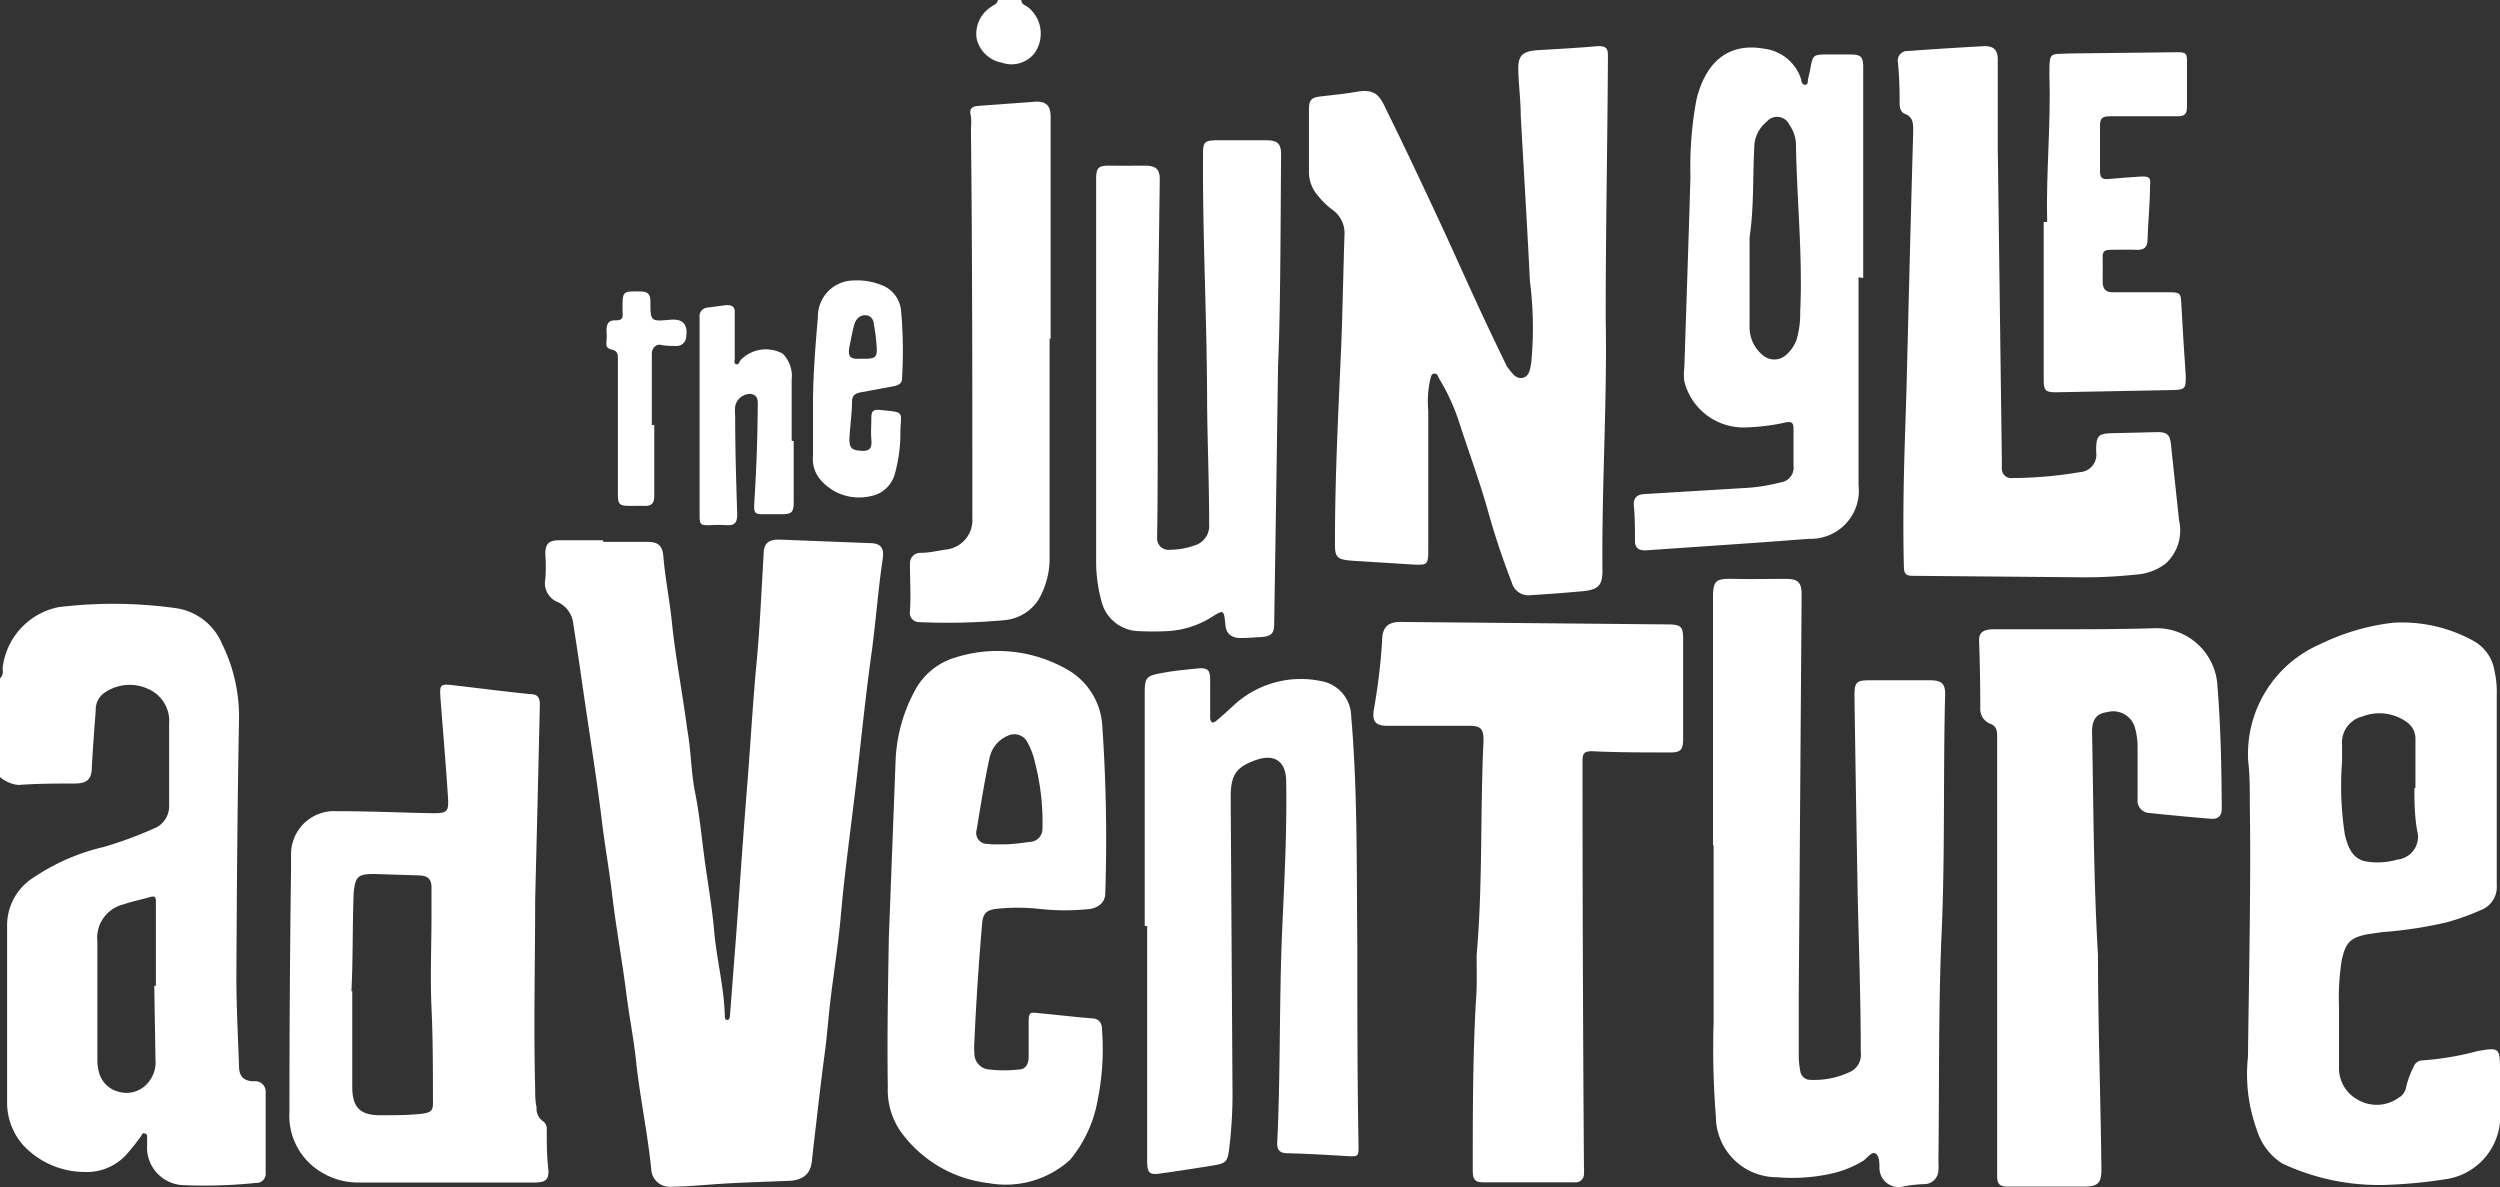 <svg xmlns="http://www.w3.org/2000/svg" viewBox="0 0 123 58.41"><rect x="0" y="0" width="123" height="58.41" fill="#333333" stroke="none"/><defs><style>.cls-1{fill:#fff;}</style></defs><title>jungle-logo</title><g id="Layer_2" data-name="Layer 2"><g id="Logo"><path class="cls-1" d="M0,33.37c.17-.14.14-.33.13-.5a3.45,3.45,0,0,1,2.76-3,22.23,22.23,0,0,1,5.82.06,2.91,2.91,0,0,1,2.22,1.76,8.07,8.07,0,0,1,.83,3.72c-.08,4.22-.11,8.45-.13,12.68,0,1.45.08,2.9.13,4.36,0,.51.23.74.73.75a.51.51,0,0,1,.58.55c0,1.31,0,2.63,0,3.95a.45.45,0,0,1-.48.5,24.46,24.46,0,0,1-3.53.11,1.85,1.85,0,0,1-1.82-2c0-.11,0-.22,0-.33s0-.17-.1-.21-.14,0-.19.12c-.2.26-.39.53-.61.77a2.63,2.63,0,0,1-2.22,1,4.14,4.14,0,0,1-3-1.34,3.17,3.17,0,0,1-.77-2c0-2.95,0-5.9,0-8.85a2.78,2.78,0,0,1,1.34-2.32,10.3,10.3,0,0,1,3.42-1.48,19.75,19.75,0,0,0,2.47-.91,1.17,1.17,0,0,0,.74-1.13c0-1.35,0-2.69,0-4a1.72,1.72,0,0,0-1-1.72,2.17,2.17,0,0,0-2.16.16,1,1,0,0,0-.45.88c-.07.92-.14,1.84-.19,2.75,0,.64-.22.84-.84.85-.92,0-1.84,0-2.76.07A1.61,1.61,0,0,1,0,38.23ZM7.59,48.5h.08c0-1.15,0-2.31,0-3.46,0-.23,0-.47,0-.7s-.08-.26-.27-.21c-.45.13-.91.22-1.34.37a1.69,1.69,0,0,0-1.27,1.81c0,1.93,0,3.87,0,5.8a2.43,2.43,0,0,0,.07.61,1.33,1.33,0,0,0,1,1,1.37,1.37,0,0,0,1.39-.41,1.55,1.55,0,0,0,.4-1.18Z"/><path class="cls-1" d="M50.25,0c0,.22.19.25.31.34a1.66,1.66,0,0,1,.32,2.3,1.44,1.44,0,0,1-1.6.44,1.55,1.55,0,0,1-1.23-1.19A1.57,1.57,0,0,1,48.73.36c.14-.11.33-.15.37-.36Z"/><path class="cls-1" d="M29.68,26.66h2.15c.56,0,.77.18.81.75.09,1.05.3,2.09.41,3.14.18,1.78.53,3.55.76,5.32C34,36.92,34,38,34.2,39s.3,2,.43,3c.16,1.28.4,2.55.51,3.84s.48,2.72.52,4.11c0,.09,0,.24.13.23s.12-.19.13-.3c.1-1.25.19-2.49.29-3.74.19-2.57.36-5.14.57-7.71.15-1.93.26-3.86.44-5.79.17-1.77.24-3.56.35-5.34,0-.58.24-.77.83-.75l4.36.17c.57,0,.75.22.67.77-.24,1.62-.35,3.25-.58,4.86-.34,2.47-.57,5-.88,7.43-.21,1.75-.45,3.51-.6,5.27-.13,1.44-.36,2.88-.53,4.32-.1.86-.16,1.73-.28,2.58-.15,1.13-.28,2.25-.41,3.38-.07.59-.14,1.17-.2,1.76s-.34.92-1,1c-1.34.06-2.69.09-4,.19-.65.05-1.31.1-2,.11a.9.9,0,0,1-.9-.78c-.18-1.86-.58-3.68-.77-5.53-.12-1.09-.34-2.17-.47-3.25-.21-1.63-.51-3.25-.7-4.88-.13-1.09-.32-2.17-.46-3.26-.24-2-.54-3.9-.83-5.86-.2-1.36-.39-2.73-.61-4.1a1.33,1.33,0,0,0-.75-1.1,1,1,0,0,1-.63-1.14,8.42,8.42,0,0,0,0-1.23c0-.5.16-.67.66-.68h2.18Z"/><path class="cls-1" d="M79,15.65c.08,4.06-.2,8.25-.16,12.43,0,.7-.19.91-.88,1-.88.08-1.75.15-2.63.2a.85.85,0,0,1-.95-.62A37.42,37.42,0,0,1,73.17,25c-.4-1.39-.9-2.75-1.35-4.13a10.14,10.14,0,0,0-1-2.22c-.07-.11-.09-.29-.26-.27s-.16.22-.21.36a5.17,5.17,0,0,0-.08,1.47q0,3.38,0,6.76c0,.81,0,.85-.82.8l-2.88-.18c-.81-.06-.9-.15-.89-.94,0-3.22.17-6.45.31-9.67.07-1.82.1-3.65.16-5.47a1.4,1.4,0,0,0-.61-1.2,4.15,4.15,0,0,1-.73-.72,1.76,1.76,0,0,1-.41-1.17c0-1,0-2,0-3,0-.51.1-.62.61-.68s1.14-.12,1.71-.22c.9-.16,1.15.14,1.47.85C69,7,69.76,8.62,70.53,10.26s1.37,3,2.07,4.52c.49,1.07,1,2.13,1.51,3.19a.41.41,0,0,0,.07.11c.19.24.38.58.73.51s.38-.47.43-.77a18,18,0,0,0-.07-4c-.13-2.71-.3-5.42-.45-8.13,0-.74-.1-1.48-.12-2.22s.19-.93.91-1c1-.06,2-.11,3-.2.38,0,.5.07.5.46C79.09,7,79,11.28,79,15.65Z"/><path class="cls-1" d="M84.28,41.61V29.41c0-.85.13-.95,1-.93s1.73,0,2.59,0c.58,0,.77.17.77.76Q88.57,39,88.5,48.73c0,1.11,0,2.22,0,3.33a4.07,4.07,0,0,0,.07.61.5.5,0,0,0,.51.46,4.13,4.13,0,0,0,2-.42.93.93,0,0,0,.47-.94c0-2.54-.09-5.08-.15-7.62q-.09-5-.16-9.92c0-.65.09-.76.72-.76h3c.57,0,.76.17.74.74-.1,3.88,0,7.77-.17,11.65s-.11,7.49-.16,11.24a4.18,4.18,0,0,1,0,.5.7.7,0,0,1-.71.66,6.53,6.53,0,0,0-1,.11.94.94,0,0,1-1.19-.87c0-.26,0-.64-.2-.75s-.41.25-.63.38a5.23,5.23,0,0,1-1.36.57,8.89,8.89,0,0,1-2.86.22,3,3,0,0,1-3-3,41.8,41.8,0,0,1-.11-4.61c0-2.91,0-5.82,0-8.73Z"/><path class="cls-1" d="M122.84,38.77c0,1.59,0,3.18,0,4.78a1.21,1.21,0,0,1-.77,1.22,11.6,11.6,0,0,1-1.74.62,20.75,20.75,0,0,1-3.13.47l-.69.1c-.89.17-1.11.42-1.3,1.3a11.69,11.69,0,0,0-.13,2.29c0,1,0,2,0,2.93a1.76,1.76,0,0,0,.93,1.63,1.84,1.84,0,0,0,2-.1.72.72,0,0,0,.37-.52,4.3,4.3,0,0,1,.37-1,.47.47,0,0,1,.44-.32,14.29,14.29,0,0,0,2.68-.45c1.1-.2,1.13-.17,1.13.93v2.55A3.13,3.13,0,0,1,120.43,58a24,24,0,0,1-3.15.3,11.2,11.2,0,0,1-5-1.06,3,3,0,0,1-1.25-1.67A8,8,0,0,1,110.6,52c.05-4.19.15-8.37.09-12.56,0-.66,0-1.32-.08-2a5.89,5.89,0,0,1,3.55-5.75,11.06,11.06,0,0,1,3.57-1.05,7.26,7.26,0,0,1,4,.91,2.05,2.05,0,0,1,1,1.46,4.76,4.76,0,0,1,.11,1.19v4.53Zm-4,0h0c0-.79,0-1.59,0-2.38a1,1,0,0,0-.45-.88,2.31,2.31,0,0,0-2.16-.26,1.32,1.32,0,0,0-1,1.4c0,.28,0,.55,0,.83a15.49,15.49,0,0,0,.14,3.6c.15.59.36,1.2,1.08,1.31a3.51,3.51,0,0,0,1.51-.1,1.13,1.13,0,0,0,1-1.25C118.8,40.29,118.79,39.54,118.79,38.78Z"/><path class="cls-1" d="M43.73,46.14c.13-3.37.23-6,.33-8.63A7.86,7.86,0,0,1,45,34a3.32,3.32,0,0,1,2-1.65,6.89,6.89,0,0,1,5.49.58,3.41,3.41,0,0,1,1.74,2.74,81.46,81.46,0,0,1,.15,8.27c0,.42-.28.7-.75.78a11.33,11.33,0,0,1-2.47,0,9.94,9.94,0,0,0-2.18,0c-.47.07-.62.24-.66.73q-.25,2.89-.38,5.79a3.75,3.75,0,0,0,0,.58.78.78,0,0,0,.74.8,6.3,6.3,0,0,0,1.44,0c.35,0,.48-.28.49-.6,0-.56,0-1.13,0-1.69s.06-.53.53-.48c.84.08,1.69.18,2.54.25.36,0,.55.2.54.58A12.58,12.58,0,0,1,54,54.15a6.29,6.29,0,0,1-1.35,2.91,4.7,4.7,0,0,1-4,1.15,6.2,6.2,0,0,1-4.18-2.33,3.57,3.57,0,0,1-.79-2.4C43.64,50.79,43.7,48.1,43.73,46.14Zm5.69-4.6v0c.42,0,.85-.07,1.27-.12a.64.64,0,0,0,.6-.66,11.84,11.84,0,0,0-.37-3.25,3.46,3.46,0,0,0-.34-.93.73.73,0,0,0-1-.38,1.52,1.52,0,0,0-.89,1.07c-.26,1.18-.44,2.37-.64,3.56a.54.54,0,0,0,.55.69C48.87,41.56,49.14,41.54,49.42,41.54Z"/><path class="cls-1" d="M26.33,44.27c0,3.09-.08,6.18,0,9.27,0,.32,0,.63.07.94a.74.74,0,0,0,.31.68.45.45,0,0,1,.19.43c0,.62,0,1.23.07,1.85s-.13.74-.7.74l-8.61,0a3.48,3.48,0,0,1-2.31-.84,3.23,3.23,0,0,1-1.11-2.64q0-6,.08-12c0-.22,0-.44,0-.66a2.12,2.12,0,0,1,2.25-2.13c1.57,0,3.13.07,4.7.1.72,0,.82-.05.77-.79-.1-1.58-.24-3.17-.36-4.76-.06-.82-.06-.83.76-.73,1.22.14,2.43.3,3.64.42.37,0,.49.17.48.55C26.49,37.85,26.41,41.06,26.33,44.27Zm-9,4.5v4.69c0,1,.36,1.42,1.41,1.41.63,0,1.26,0,1.89-.06s.69-.17.67-.7c0-1.5,0-3-.07-4.52s0-3.07,0-4.6c0-.44,0-.88,0-1.32s-.19-.58-.61-.6L18.4,43c-.79,0-.92.13-1,.92C17.34,45.53,17.37,47.15,17.29,48.77Z"/><path class="cls-1" d="M72.65,47c.31-3.53.17-7.06.34-10.58,0-.56-.14-.71-.7-.71l-4,0c-.61,0-.78-.19-.7-.78A29.46,29.46,0,0,0,68,31.53c0-.68.3-.94.93-.93L82,30.72c.74,0,.82.1.81.84,0,1.59,0,3.18,0,4.77,0,.58-.12.7-.7.69-1.26,0-2.53,0-3.79-.06-.37,0-.46.11-.46.47q0,10,.07,20a1.4,1.4,0,0,1,0,.29.41.41,0,0,1-.46.45H73c-.43,0-.54-.13-.54-.59,0-2.74,0-5.49.15-8.24C72.68,48.56,72.65,47.76,72.65,47Z"/><path class="cls-1" d="M56.32,45.56V34.11c0-.79.08-.86.86-1,.57-.11,1.14-.16,1.72-.22s.64.12.64.61,0,1.16,0,1.73c0,.11,0,.24.08.3s.22-.06.31-.14c.26-.22.51-.45.76-.68A4.86,4.86,0,0,1,65,33.51a1.79,1.79,0,0,1,1.48,1.74c.32,3.74.26,7.48.3,11.23,0,3.29,0,6.59.06,9.88,0,.54,0,.55-.56.52-1-.06-2-.12-2.92-.14-.38,0-.54-.14-.52-.54.17-3.53.09-7.08.25-10.62.11-2.37.23-4.74.19-7.12,0-1-.57-1.4-1.51-1.06s-1.22.72-1.22,1.8l.09,14.66a22.41,22.41,0,0,1-.17,2.71c-.08.6-.18.67-.78.77-.85.14-1.71.27-2.56.39-.56.09-.69,0-.69-.6V45.56Z"/><path class="cls-1" d="M103.22,47c0,3.34.13,6.94.17,10.55,0,.65-.18.83-.83.83-1.27,0-2.53,0-3.79,0-.43,0-.51-.17-.51-.54,0-2.67,0-5.35,0-8q0-6.83,0-13.63c0-.29-.05-.5-.36-.61a.78.78,0,0,1-.47-.77q0-1.67-.06-3.33c0-.38.21-.53.68-.54l2.92,0c1.66,0,3.32,0,5-.05a3,3,0,0,1,3.13,2.87c.16,2,.2,4,.21,6,0,.37-.18.54-.57.5-1-.08-2-.18-3-.28a.61.61,0,0,1-.57-.68c0-.85,0-1.7,0-2.55a3.54,3.54,0,0,0-.14-1,1.11,1.11,0,0,0-1.37-.73c-.52.07-.74.37-.73,1C103,39.58,103,43.17,103.22,47Z"/><path class="cls-1" d="M93.81,18.72c.13-5.2.22-8.74.32-12.28,0-.36,0-.68-.41-.84-.2-.07-.26-.3-.26-.52a19.6,19.6,0,0,0-.08-2,.47.47,0,0,1,.49-.57q1.89-.14,3.78-.24c.44,0,.64.19.64.66,0,1.44,0,2.88,0,4.32q.1,7.68.2,15.36c0,.13,0,.27,0,.41a.46.46,0,0,0,.52.5,20.58,20.58,0,0,0,3.32-.29.86.86,0,0,0,.8-1c0-.82.08-.91.92-.92l2.1-.05c.47,0,.61.13.66.59.13,1.25.27,2.51.4,3.76a2.2,2.2,0,0,1-.65,2.11,2.66,2.66,0,0,1-1.48.55,23.79,23.79,0,0,1-3,.13l-8-.07c-.39,0-.4-.2-.41-.5C93.58,24.22,93.77,20.64,93.81,18.72Z"/><path class="cls-1" d="M91.44,13.64c0,3.41,0,6.81,0,10.22A2.37,2.37,0,0,1,89,26.51c-2.68.21-5.37.38-8.05.57-.33,0-.5-.12-.51-.45,0-.6,0-1.2-.06-1.81,0-.33.17-.49.5-.51L86,24a8.84,8.84,0,0,0,1.62-.27.73.73,0,0,0,.62-.83c0-.61,0-1.21,0-1.81,0-.28-.08-.36-.37-.31a10.32,10.32,0,0,1-2,.25,3,3,0,0,1-3-2.26,2.68,2.68,0,0,1,0-.69c.1-3.13.21-6.26.3-9.39a18,18,0,0,1,.3-3.81c.43-1.73,1.48-2.82,3.35-2.48a2.19,2.19,0,0,1,1.8,1.51c0,.11.06.28.21.26s.1-.19.13-.3c.32-1.31,0-1.18,1.43-1.19l.62,0c.53,0,.66.09.66.62,0,1.45,0,2.89,0,4.33v6.05Zm-5.36-2c0,1.46,0,2.91,0,4.36a1.79,1.79,0,0,0,.63,1.46.87.87,0,0,0,1.17,0,1.85,1.85,0,0,0,.51-.74,4.57,4.57,0,0,0,.18-1.37c.13-2.78-.17-5.54-.21-8.31a1.73,1.73,0,0,0-.31-.88A.67.67,0,0,0,86.91,6a1.62,1.62,0,0,0-.6,1.26C86.23,8.72,86.3,10.2,86.08,11.68Z"/><path class="cls-1" d="M62.88,18c-.07,5-.13,8.85-.19,12.7,0,.46-.15.61-.62.64s-.71.05-1.06.05-.68-.16-.72-.64c-.08-.78-.07-.77-.74-.35a4.5,4.5,0,0,1-2.11.65,13.83,13.83,0,0,1-1.44,0,1.93,1.93,0,0,1-1.8-1.44,7.4,7.4,0,0,1-.27-2V8.8c0-.56.12-.66.69-.65s1.12,0,1.69,0,.76.17.75.72L57,13.45c-.09,4.33,0,8.65-.07,13a.56.56,0,0,0,.62.6,3.76,3.76,0,0,0,1.37-.27,1,1,0,0,0,.57-1c0-2-.08-3.92-.1-5.88,0-4.11-.23-8.21-.2-12.32,0-.6.07-.67.69-.68h2.39c.59,0,.77.16.76.75C63,11.47,63,15.31,62.88,18Z"/><path class="cls-1" d="M51.64,16.64c0,3.62,0,7.25,0,10.87a4,4,0,0,1-.55,2,2.22,2.22,0,0,1-1.65,1,31,31,0,0,1-4.2.1.46.46,0,0,1-.47-.55c.05-.77,0-1.54,0-2.31a.51.51,0,0,1,.53-.55c.41,0,.82-.1,1.23-.16a1.46,1.46,0,0,0,1.31-1.56c0-6.39,0-12.79-.07-19.18a2.84,2.84,0,0,0,0-.58c-.09-.33,0-.48.36-.51L51,5c.47,0,.69.2.69.74,0,2.52,0,5.05,0,7.57,0,1.13,0,2.25,0,3.38Z"/><path class="cls-1" d="M100.72,10.92c-.06-2.42.19-4.83.11-7.24,0-1.16,0-1,1-1.05l5.27-.06c.46,0,.51.05.5.52,0,.72,0,1.43,0,2.15,0,.36-.1.48-.46.48-1.1,0-2.2,0-3.29,0-.45,0-.53.09-.53.53,0,.72,0,1.45,0,2.18,0,.29.09.4.38.38.52-.05,1-.08,1.56-.12s.55.08.52.5c0,.87-.1,1.73-.12,2.59,0,.4-.18.53-.57.51s-.85,0-1.27,0c-.27,0-.38.09-.37.36s0,.8,0,1.19.15.55.54.54l2.76,0c.5,0,.55.05.57.55.06,1.19.14,2.38.22,3.57,0,.57,0,.68-.63.69l-5.76.11c-.51,0-.6-.09-.6-.59V10.92Z"/><path class="cls-1" d="M40,19.87c0-1.43.12-2.85.24-4.27A1.77,1.77,0,0,1,42,13.8a3.18,3.18,0,0,1,1.33.21,1.49,1.49,0,0,1,1,1.24,22.29,22.29,0,0,1,.05,3.37c0,.27-.22.35-.45.39l-1.62.3c-.23.05-.37.15-.39.4,0,.63-.1,1.26-.13,1.89,0,.45.12.55.59.58s.52-.2.49-.56,0-.72,0-1.07.12-.41.43-.38c1.3.12,1,.08,1,1.13a7.48,7.48,0,0,1-.27,2,1.52,1.52,0,0,1-1.24,1.12,2.5,2.5,0,0,1-2.5-.91A1.59,1.59,0,0,1,40,22.43C40,21.58,40,20.73,40,19.87Zm2.36-2.22.24,0c.49,0,.57-.12.53-.62A8,8,0,0,0,43,16c0-.22-.12-.48-.42-.49s-.47.2-.55.46-.15.67-.22,1C41.69,17.56,41.8,17.68,42.36,17.65Z"/><path class="cls-1" d="M39.05,21.7c0,1,0,2,0,3,0,.5-.09.6-.6.6h-.78c-.51,0-.59,0-.56-.54.1-1.57.16-3.13.17-4.69,0-.29.06-.62-.34-.69a.76.76,0,0,0-.77.61,2.26,2.26,0,0,0,0,.45c0,1.62.05,3.24.1,4.86,0,.4-.11.56-.5.54a5.77,5.77,0,0,0-.83,0c-.46,0-.52,0-.52-.49l0-7.91c0-.6,0-1.21,0-1.81a.43.43,0,0,1,.42-.5l.9-.12c.31,0,.42.1.41.39,0,.74,0,1.49,0,2.23,0,.1-.06.25.07.29s.16-.12.22-.21a1.73,1.73,0,0,1,2.07-.31,1.56,1.56,0,0,1,.44,1.28c0,1,0,2,0,3Z"/><path class="cls-1" d="M32.19,20.9c0,1.17,0,2.34,0,3.5,0,.37-.14.5-.48.49s-.44,0-.66,0c-.58,0-.65-.05-.65-.61,0-1.54,0-3.08,0-4.62,0-.67,0-1.34,0-2,0-.22,0-.39-.3-.46s-.27-.21-.26-.42a2.68,2.68,0,0,0,0-.49c0-.33.08-.54.44-.53s.37-.15.35-.39v-.17c0-.88,0-.87.87-.86.34,0,.5.11.5.48,0,1,0,1,1,.91.6-.05.85.24.76.84a.47.47,0,0,1-.53.45c-.24,0-.47,0-.7-.05s-.46.12-.46.45c0,1.17,0,2.34,0,3.5Z"/></g></g></svg>
